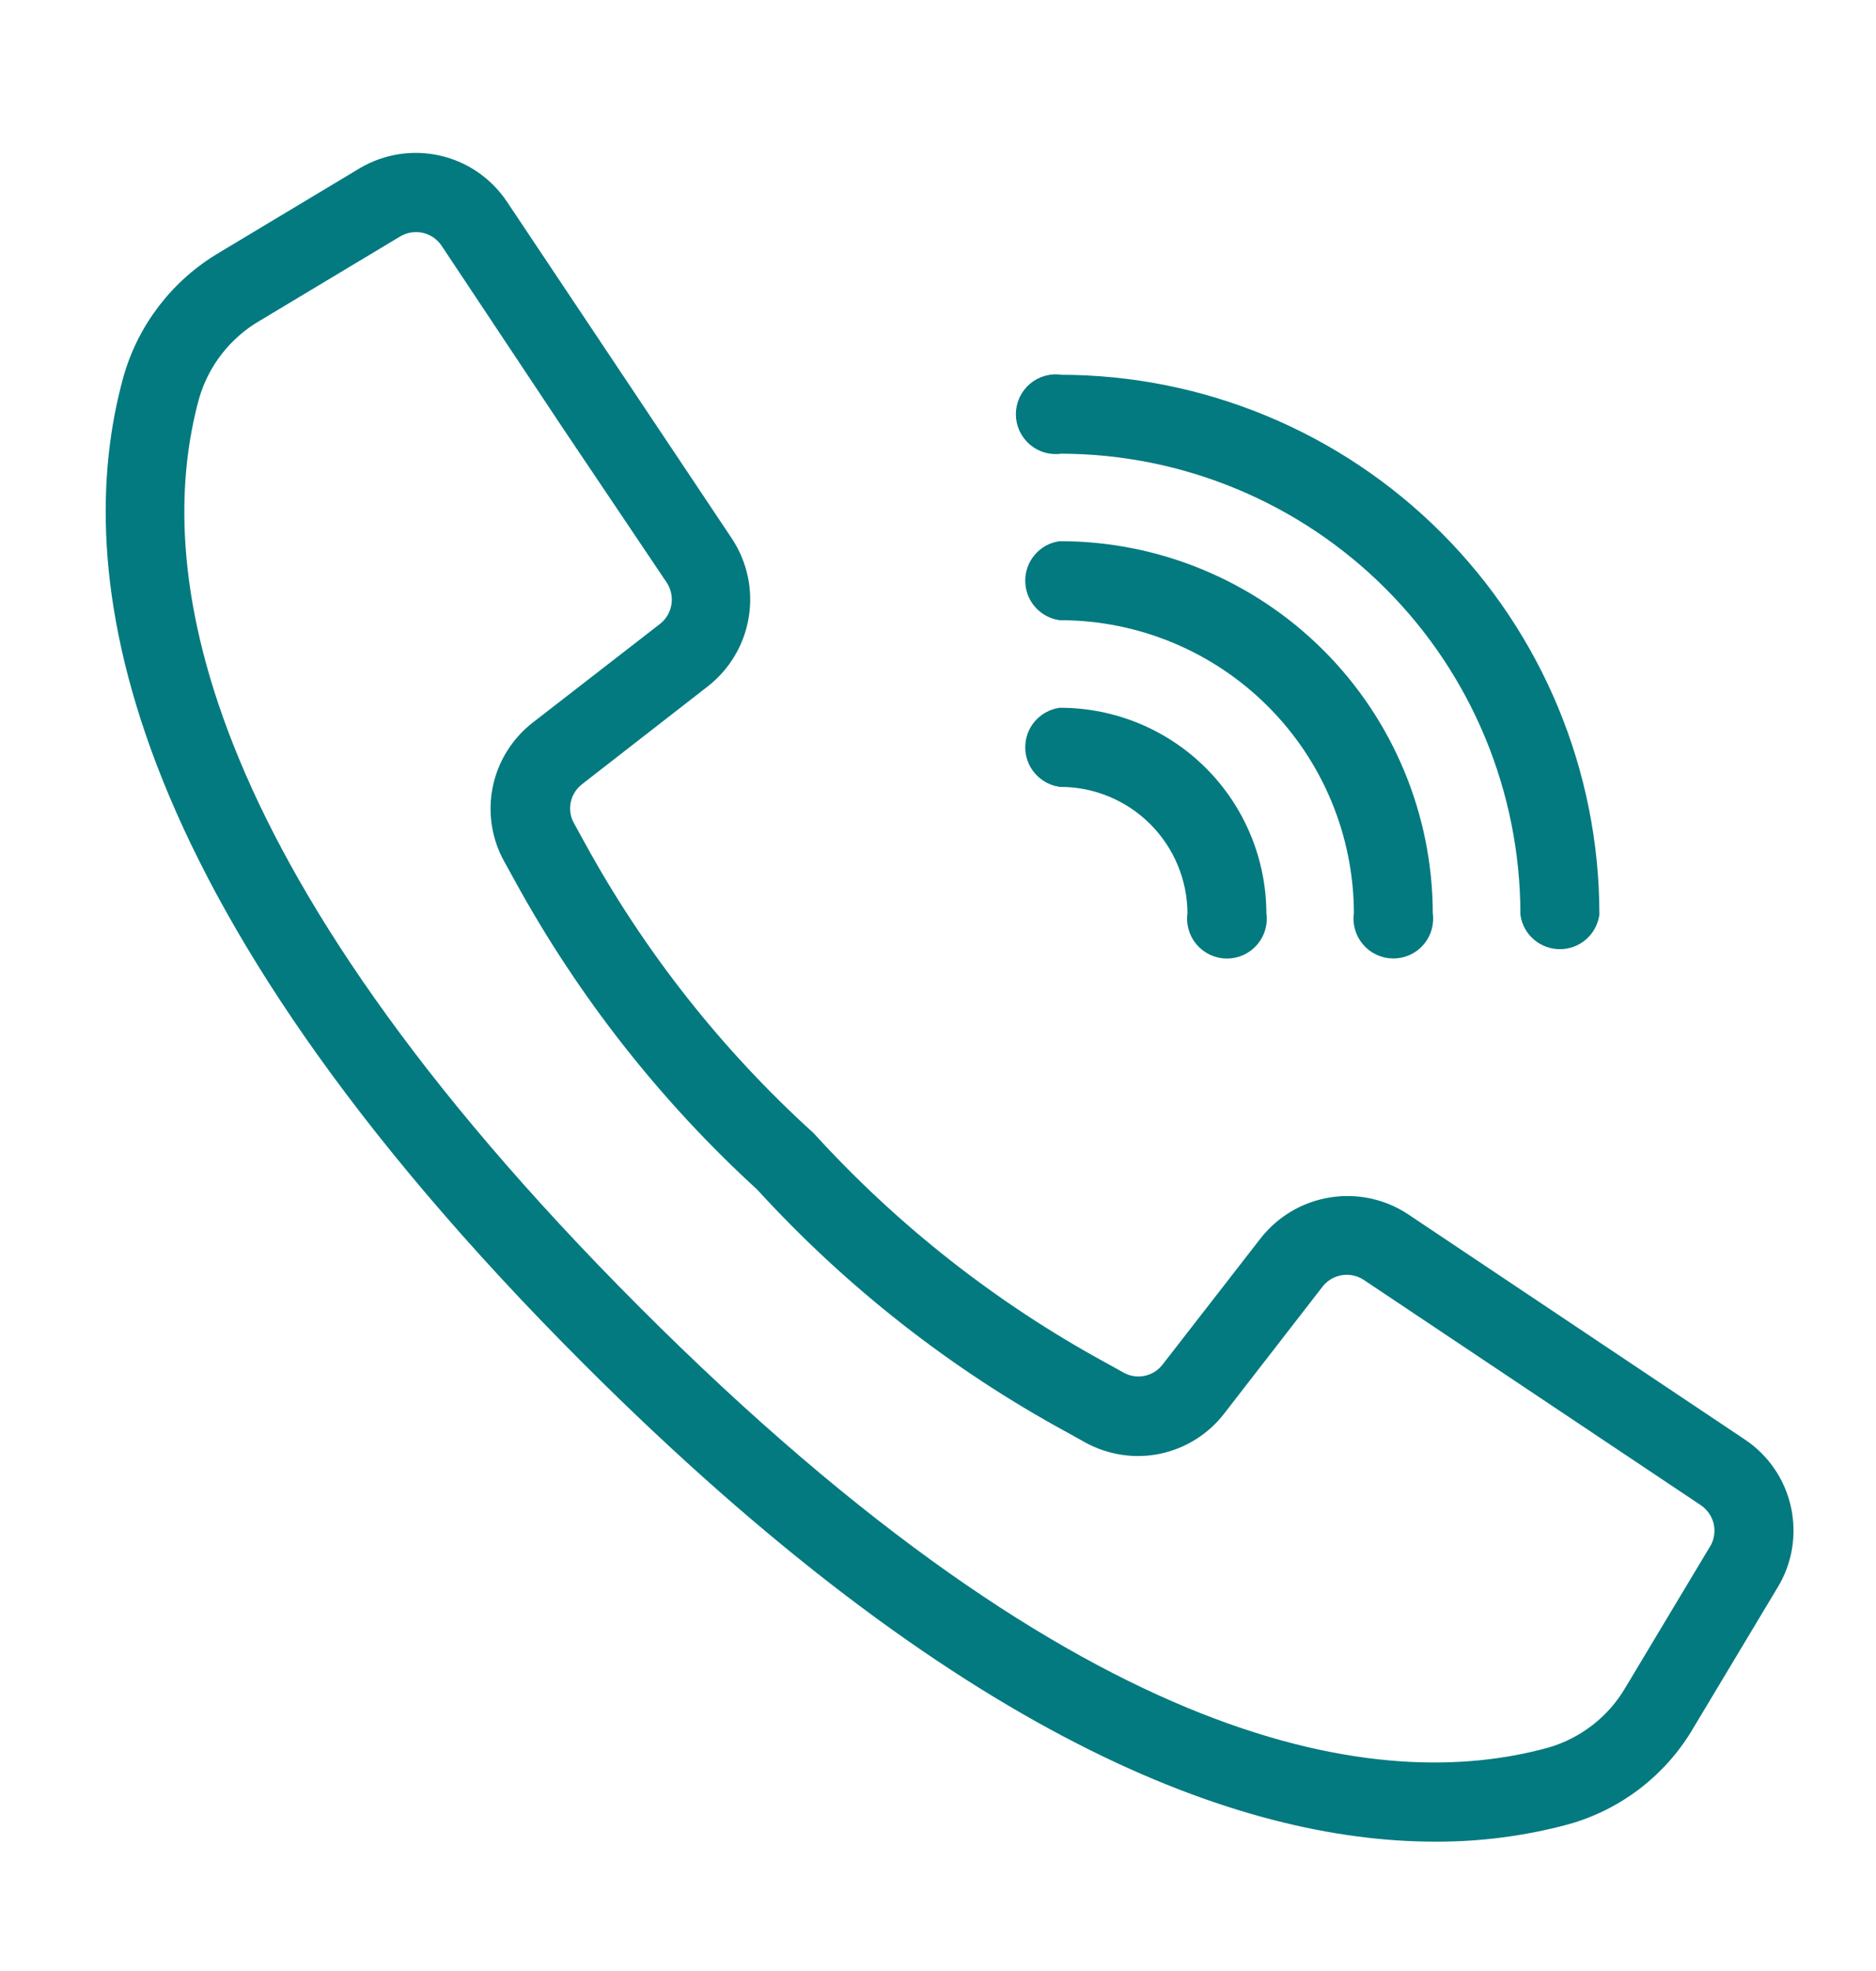 <svg width="20" height="21" viewBox="0 0 20 21" fill="none" xmlns="http://www.w3.org/2000/svg">
<g clip-path="url(#clip0_47_565)">
<path d="M18.532 15.441L14.94 13.04C14.721 12.896 14.455 12.839 14.196 12.882C13.936 12.924 13.703 13.062 13.54 13.268L12.494 14.614C12.429 14.699 12.335 14.759 12.23 14.781C12.124 14.803 12.014 14.787 11.92 14.735L11.72 14.624C10.546 13.983 9.487 13.151 8.586 12.162C7.596 11.264 6.762 10.206 6.12 9.032L6.01 8.832C5.957 8.738 5.94 8.629 5.962 8.523C5.984 8.417 6.043 8.323 6.128 8.257L7.473 7.211C7.679 7.049 7.817 6.815 7.859 6.556C7.902 6.297 7.845 6.031 7.701 5.811L5.301 2.219C5.153 1.997 4.926 1.84 4.665 1.78C4.404 1.721 4.131 1.763 3.901 1.899L2.401 2.799C1.929 3.077 1.583 3.526 1.435 4.053C0.891 6.026 1.298 9.432 6.308 14.44C10.294 18.424 13.261 19.497 15.3 19.497C15.77 19.499 16.237 19.438 16.69 19.316C17.217 19.168 17.667 18.822 17.944 18.349L18.844 16.849C18.984 16.62 19.029 16.345 18.971 16.082C18.913 15.82 18.756 15.59 18.532 15.441ZM18.338 16.541L17.438 18.041C17.24 18.381 16.917 18.632 16.538 18.741C14.719 19.241 11.538 18.826 6.73 14.015C1.922 9.204 1.502 6.032 2.002 4.212C2.111 3.834 2.362 3.511 2.702 3.312L4.202 2.412C4.302 2.353 4.421 2.333 4.535 2.359C4.648 2.384 4.748 2.453 4.812 2.549L6.112 4.503L7.212 6.138C7.275 6.234 7.3 6.35 7.281 6.463C7.263 6.575 7.202 6.677 7.112 6.747L5.762 7.793C5.564 7.945 5.427 8.162 5.376 8.407C5.326 8.651 5.365 8.905 5.487 9.122L5.594 9.316C6.264 10.54 7.131 11.645 8.161 12.586C9.102 13.616 10.207 14.483 11.432 15.149L11.626 15.257C11.844 15.378 12.098 15.417 12.341 15.367C12.585 15.316 12.803 15.179 12.954 14.982L14 13.633C14.07 13.542 14.172 13.482 14.285 13.463C14.398 13.445 14.514 13.47 14.609 13.533L18.2 15.932C18.297 15.997 18.366 16.096 18.392 16.21C18.417 16.323 18.398 16.443 18.338 16.543V16.541Z" fill="#037A80" stroke="#037A80" stroke-width="0.25"/>
<path d="M11.307 4.709C12.64 4.71 13.918 5.241 14.86 6.183C15.803 7.126 16.332 8.404 16.334 9.737C16.345 9.807 16.381 9.871 16.436 9.917C16.49 9.963 16.559 9.988 16.63 9.988C16.701 9.988 16.77 9.963 16.824 9.917C16.878 9.871 16.914 9.807 16.926 9.737C16.924 8.247 16.332 6.819 15.278 5.765C14.225 4.712 12.797 4.119 11.307 4.118C11.264 4.11 11.22 4.112 11.177 4.124C11.135 4.135 11.096 4.155 11.062 4.184C11.029 4.212 11.002 4.247 10.983 4.287C10.965 4.326 10.955 4.37 10.955 4.413C10.955 4.457 10.965 4.5 10.983 4.54C11.002 4.58 11.029 4.615 11.062 4.643C11.096 4.671 11.135 4.692 11.177 4.703C11.22 4.714 11.264 4.716 11.307 4.709Z" fill="#037A80" stroke="#037A80" stroke-width="0.25"/>
<path d="M11.306 6.483C12.168 6.484 12.995 6.827 13.605 7.437C14.215 8.046 14.558 8.873 14.559 9.736C14.551 9.779 14.553 9.823 14.565 9.865C14.576 9.908 14.597 9.947 14.625 9.98C14.653 10.014 14.688 10.041 14.728 10.059C14.767 10.078 14.811 10.087 14.854 10.087C14.898 10.087 14.941 10.078 14.981 10.059C15.021 10.041 15.056 10.014 15.084 9.98C15.112 9.947 15.133 9.908 15.144 9.865C15.155 9.823 15.157 9.779 15.15 9.736C15.149 8.716 14.743 7.739 14.023 7.019C13.302 6.298 12.325 5.892 11.306 5.891C11.236 5.902 11.172 5.938 11.126 5.993C11.08 6.047 11.055 6.116 11.055 6.187C11.055 6.258 11.08 6.327 11.126 6.381C11.172 6.435 11.236 6.471 11.306 6.483Z" fill="#037A80" stroke="#037A80" stroke-width="0.25"/>
<path d="M11.306 8.259C11.698 8.259 12.073 8.415 12.351 8.692C12.628 8.969 12.784 9.344 12.785 9.736C12.777 9.779 12.779 9.823 12.791 9.866C12.802 9.908 12.822 9.947 12.851 9.981C12.879 10.014 12.914 10.041 12.954 10.06C12.993 10.078 13.037 10.088 13.08 10.088C13.124 10.088 13.167 10.078 13.207 10.06C13.247 10.041 13.282 10.014 13.31 9.981C13.338 9.947 13.359 9.908 13.37 9.866C13.382 9.823 13.383 9.779 13.376 9.736C13.375 9.187 13.157 8.661 12.769 8.273C12.381 7.885 11.855 7.667 11.306 7.666C11.236 7.678 11.172 7.714 11.126 7.768C11.08 7.822 11.055 7.891 11.055 7.962C11.055 8.033 11.08 8.102 11.126 8.156C11.172 8.21 11.236 8.247 11.306 8.259Z" fill="#037A80" stroke="#037A80" stroke-width="0.25"/>
</g>
<defs>
<clipPath id="clip0_47_565">
<rect width="20" height="20" fill="white" transform="translate(0 0.5)"/>
</clipPath>
</defs>
</svg>
